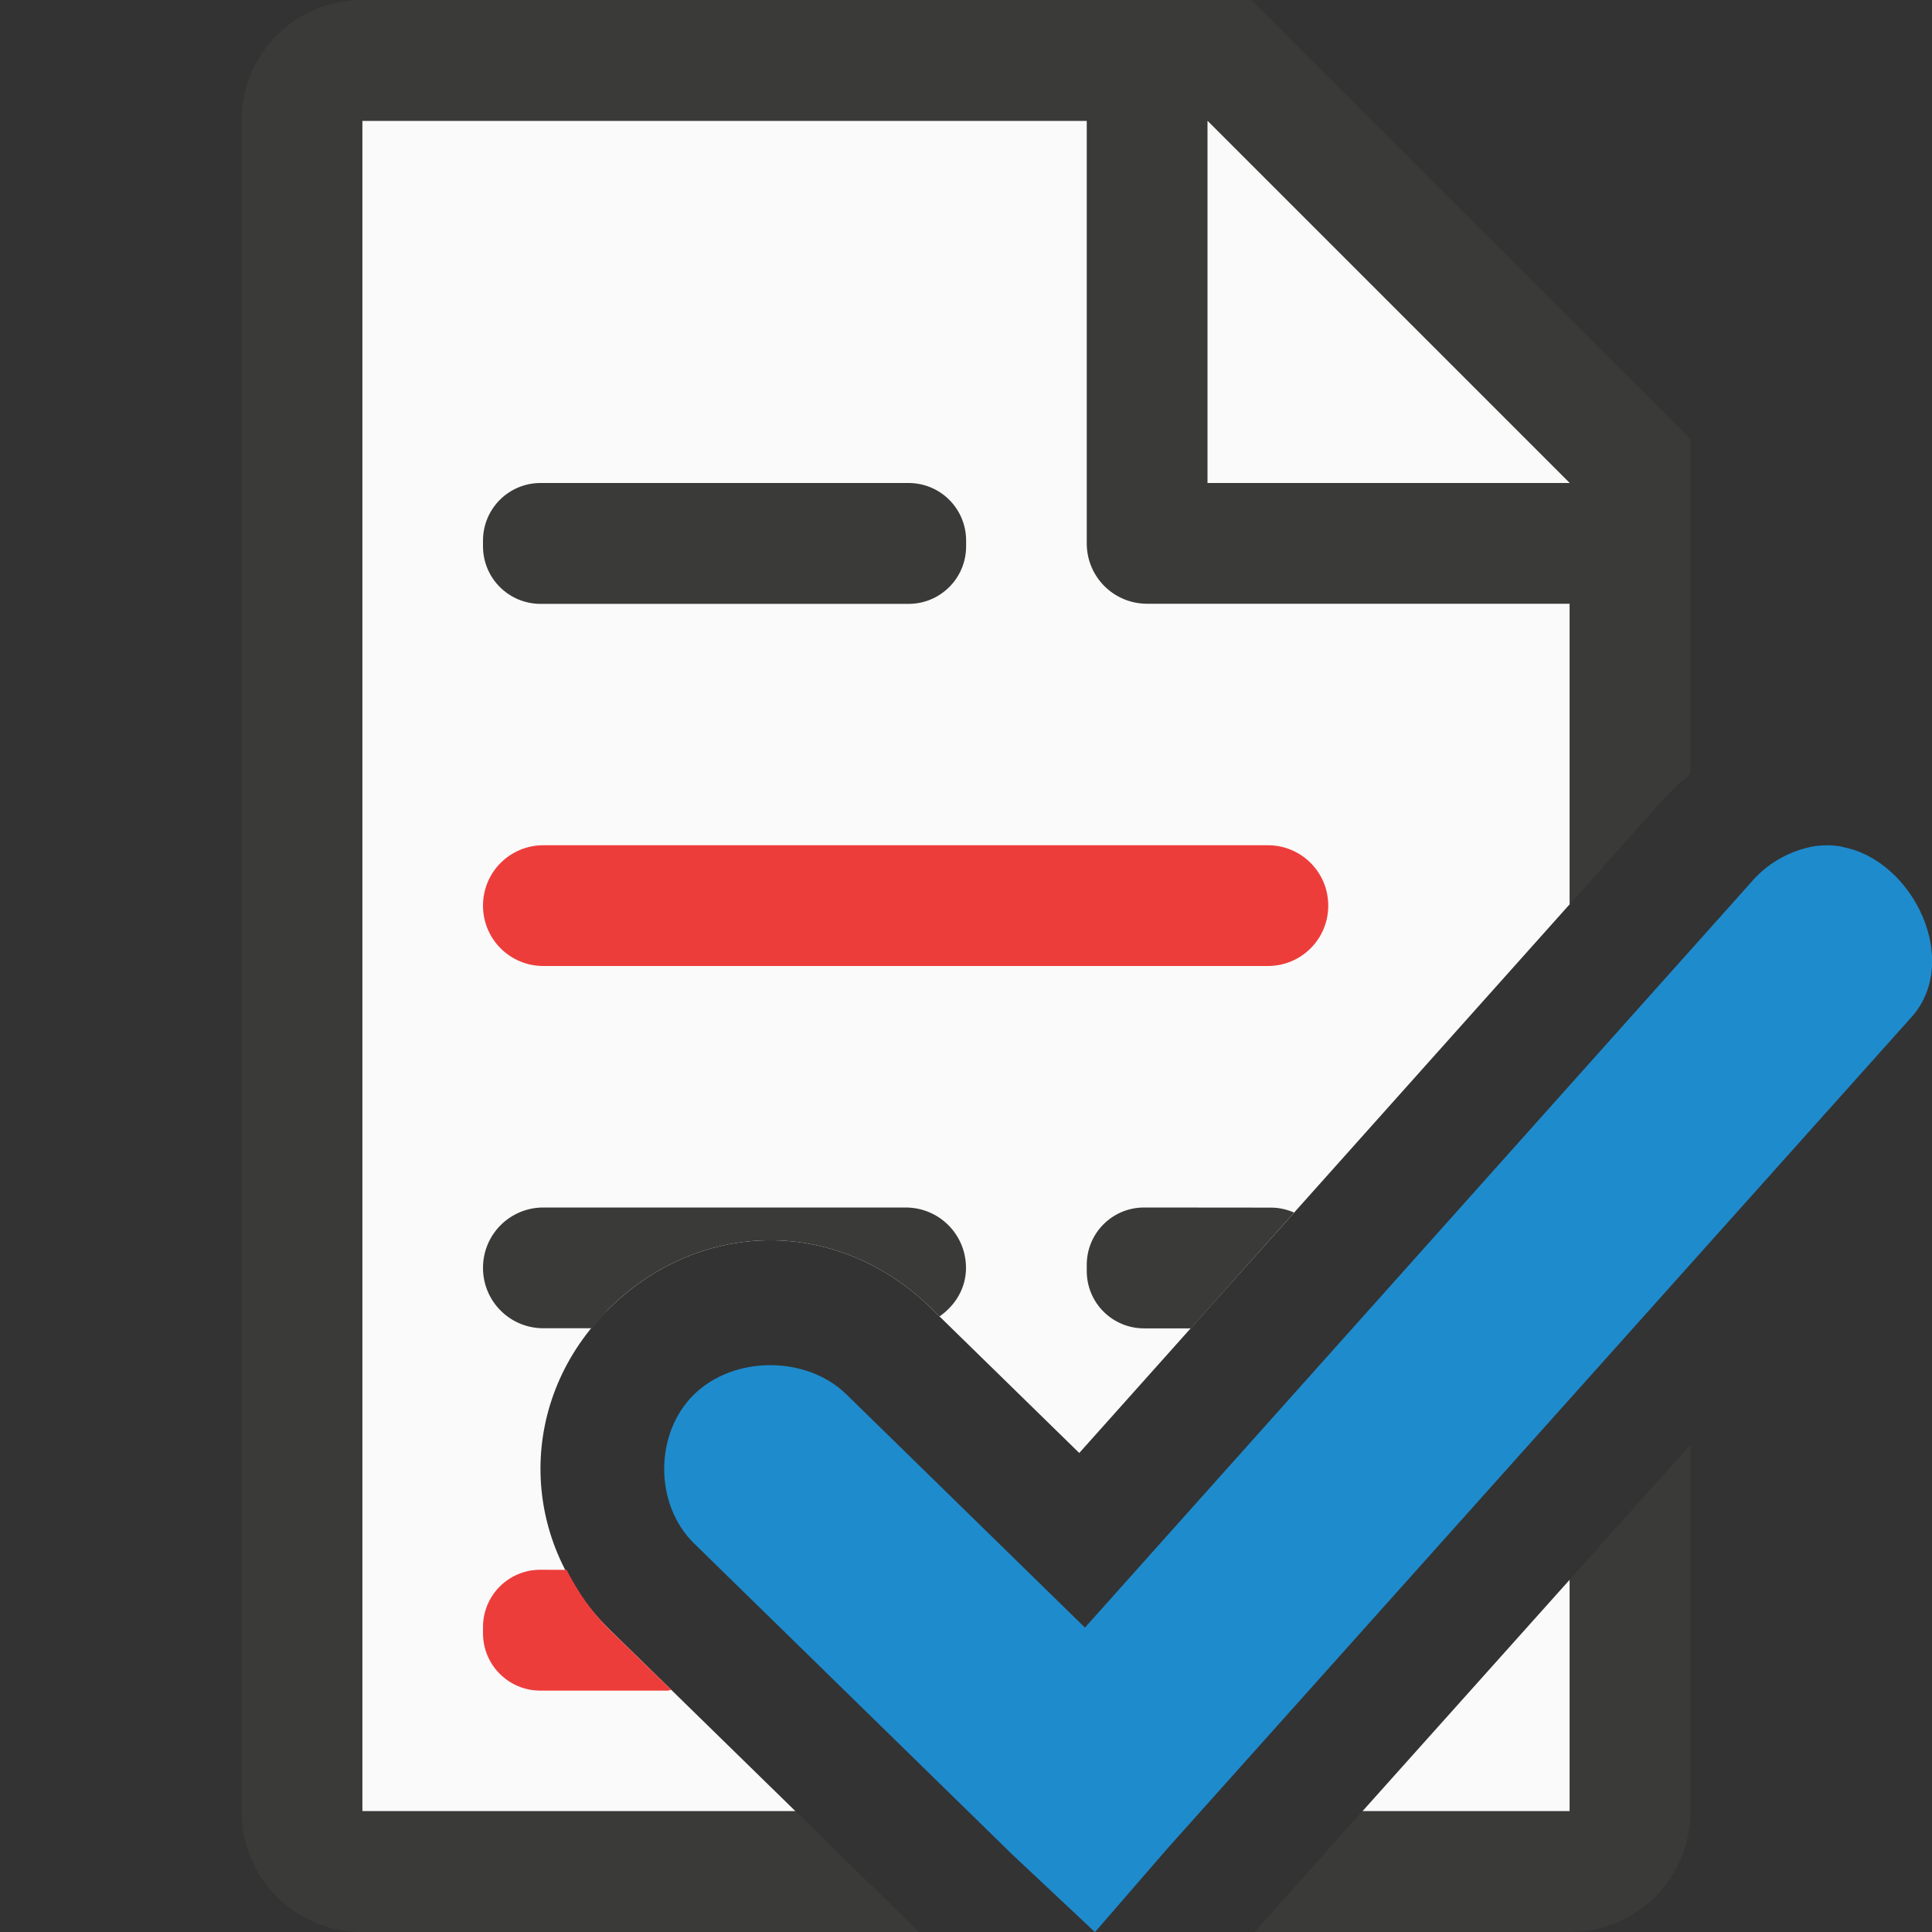 <svg viewBox="0 0 16 16" xmlns="http://www.w3.org/2000/svg"><rect x="0" y="0" width="16" height="16" fill="#333333" stroke="none"/><path d="m3 1v14h3.588l-1.539-1.504c-.764-.747-.764-1.917 0-2.664.764-.747 1.896-.747 2.66 0l1.229 1.201 4.062-4.545v-3.783l-2.695-2.705zm10 12.082-1.717 1.918h1.717z" fill="#fafafa"/><path d="m3 0c-.554 0-1 .446-1 1v14c0 .554.446 1 1 1h4.611l-1.023-1h-3.588v-14h6v3.5c0 .277.223.5.5.5h3.5v2.488l.734-.822c.08-.095.17-.178.264-.254.001-.001.001-.001.002-.002v-1.91-.863l-3.637-3.637h-.863zm7 1 3 3h-3zm4 10.963-1 1.119v1.918h-1.717l-.861.963-.031.037h2.609c.554 0 1-.446 1-1z" fill="#3a3a38"/><path d="m15.256 7.012c-.084-.016-.172-.016-.262.002-.192.041-.369.146-.494.295l-5.515 6.17-1.975-1.931c-.33-.323-.932-.323-1.262 0-.33.323-.33.911 0 1.234l2.634 2.575.686.644.604-.697 6.146-6.867c.436-.464.031-1.315-.561-1.423z" fill="#1e8bcd"/><path d="m4.477 4c-.264 0-.477.213-.477.477v.047c0 .264.213.477.477.477h3.047c.264 0 .477-.213.477-.477v-.047c0-.264-.213-.477-.477-.477zm.023 6c-.277 0-.5.223-.5.5s.223.5.5.5h.408c.046-.056.087-.115.141-.168.764-.747 1.896-.747 2.66 0l.072.07c.129-.09.219-.232.219-.402 0-.277-.223-.5-.5-.5zm4.975 0c-.263 0-.475.212-.475.475v.051c0 .263.212.475.475.475h.387l.855-.959c-.059-.026-.123-.041-.191-.041z" fill="#3a3a38"/><path d="m4.5 7c-.277 0-.5.223-.5.5s.223.5.5.5h6c.277 0 .5-.223.5-.5s-.223-.5-.5-.5zm-.025 6c-.263 0-.475.212-.475.475v.051c0 .263.212.475.475.475h1.051c.012 0 .022-.005.033-.006l-.51-.498c-.153-.149-.266-.32-.357-.496z" fill="#ed3d3b"/></svg>